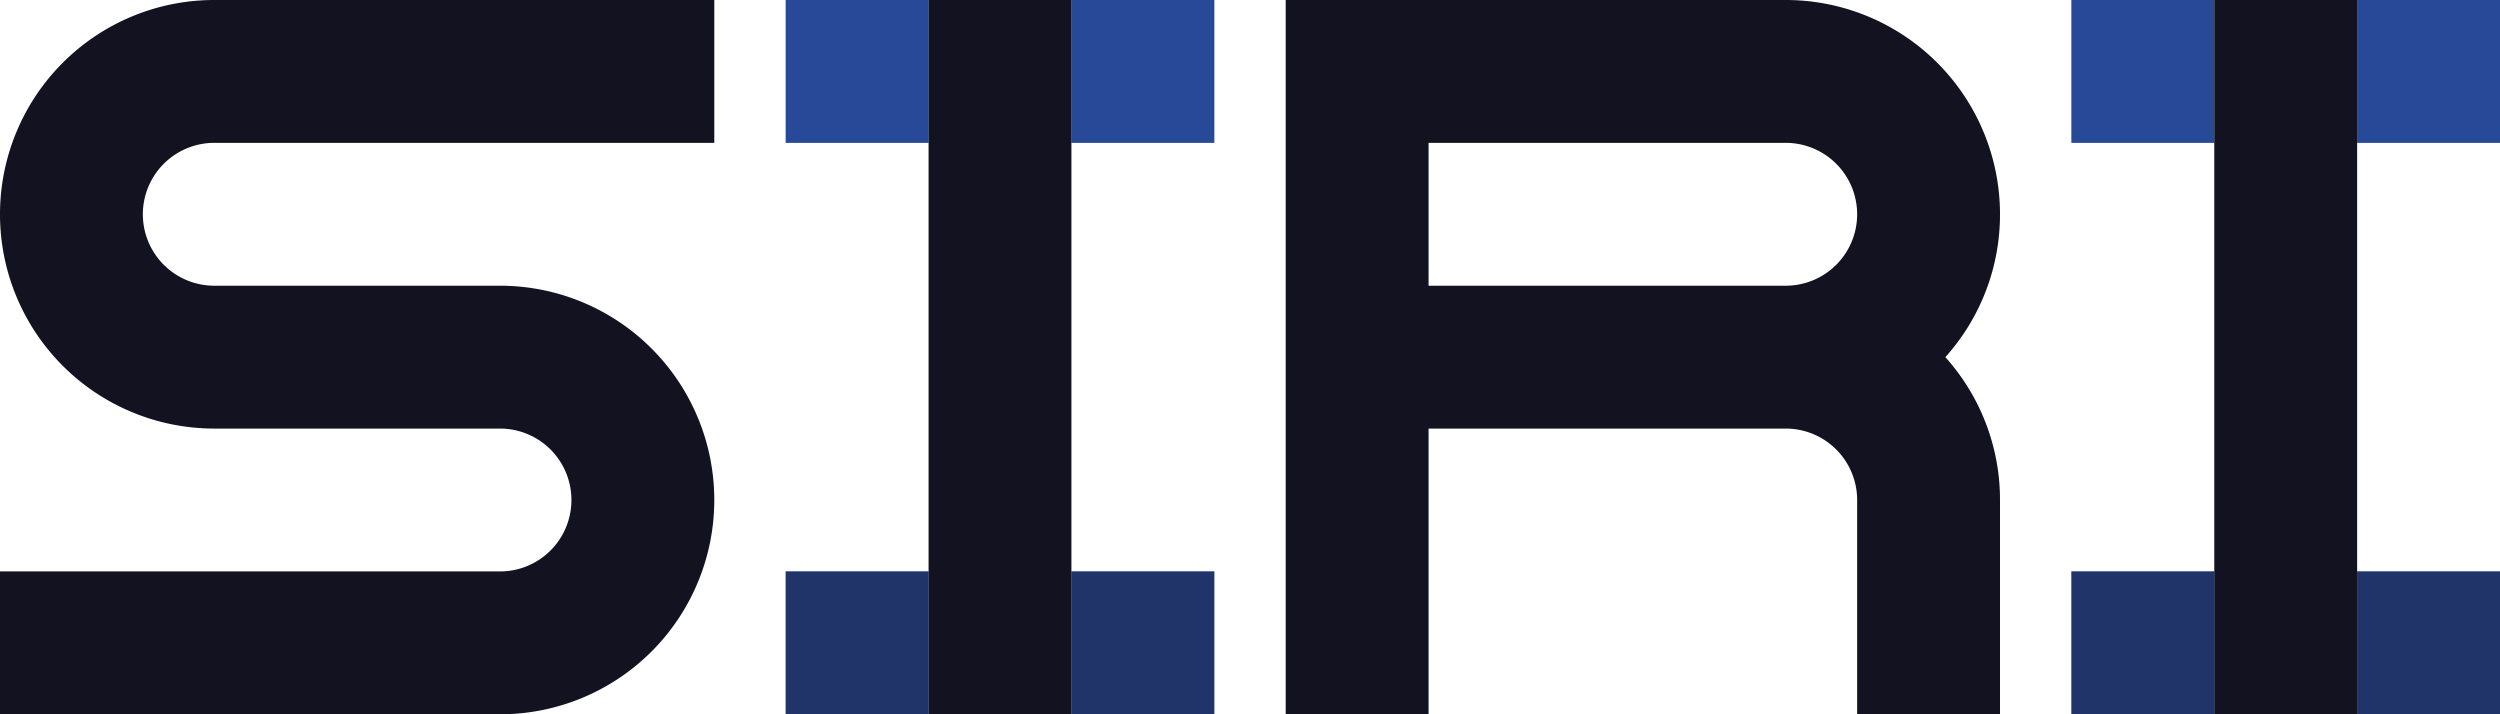 <svg xmlns="http://www.w3.org/2000/svg" viewBox="0 0 350 100"><defs><style>.cls-1{fill:#366ce1;}.cls-2,.cls-3,.cls-4{fill:#121221;}.cls-2{opacity:0.38;}.cls-3{opacity:0.62;}</style></defs><title>siri</title><g id="Слой_2" data-name="Слой 2"><g id="Work_space" data-name="Work space"><g id="siri"><rect class="cls-1" x="110" width="20" height="20"/><rect class="cls-1" x="150" width="20" height="20"/><rect class="cls-1" x="110" y="80" width="20" height="20"/><rect class="cls-1" x="150" y="80" width="20" height="20"/><rect class="cls-1" x="290" width="20" height="20"/><rect class="cls-1" x="290" y="80" width="20" height="20"/><rect class="cls-1" x="330" width="20" height="20"/><rect class="cls-1" x="330" y="80" width="20" height="20"/><rect class="cls-2" x="110" width="20" height="20"/><rect class="cls-2" x="150" width="20" height="20"/><rect class="cls-3" x="110" y="80" width="20" height="20"/><rect class="cls-3" x="150" y="80" width="20" height="20"/><rect class="cls-2" x="290" width="20" height="20"/><rect class="cls-3" x="290" y="80" width="20" height="20"/><rect class="cls-2" x="330" width="20" height="20"/><rect class="cls-3" x="330" y="80" width="20" height="20"/><path class="cls-4" d="M20,30A10,10,0,0,0,30,40H70a30,30,0,0,1,0,60H0V80H70a10,10,0,0,0,0-20H30A30,30,0,0,1,30,0h70V20H30A10,10,0,0,0,20,30Z"/><path class="cls-4" d="M280,30A30,30,0,0,0,250,0H180V100h20V60h50a10,10,0,0,1,10,10v30h20V70a29.862,29.862,0,0,0-7.65-20A29.862,29.862,0,0,0,280,30ZM200,40V20h50a10,10,0,0,1,0,20Z"/><rect class="cls-4" x="130" width="20" height="100"/><rect class="cls-4" x="310" width="20" height="100"/></g></g></g></svg>
